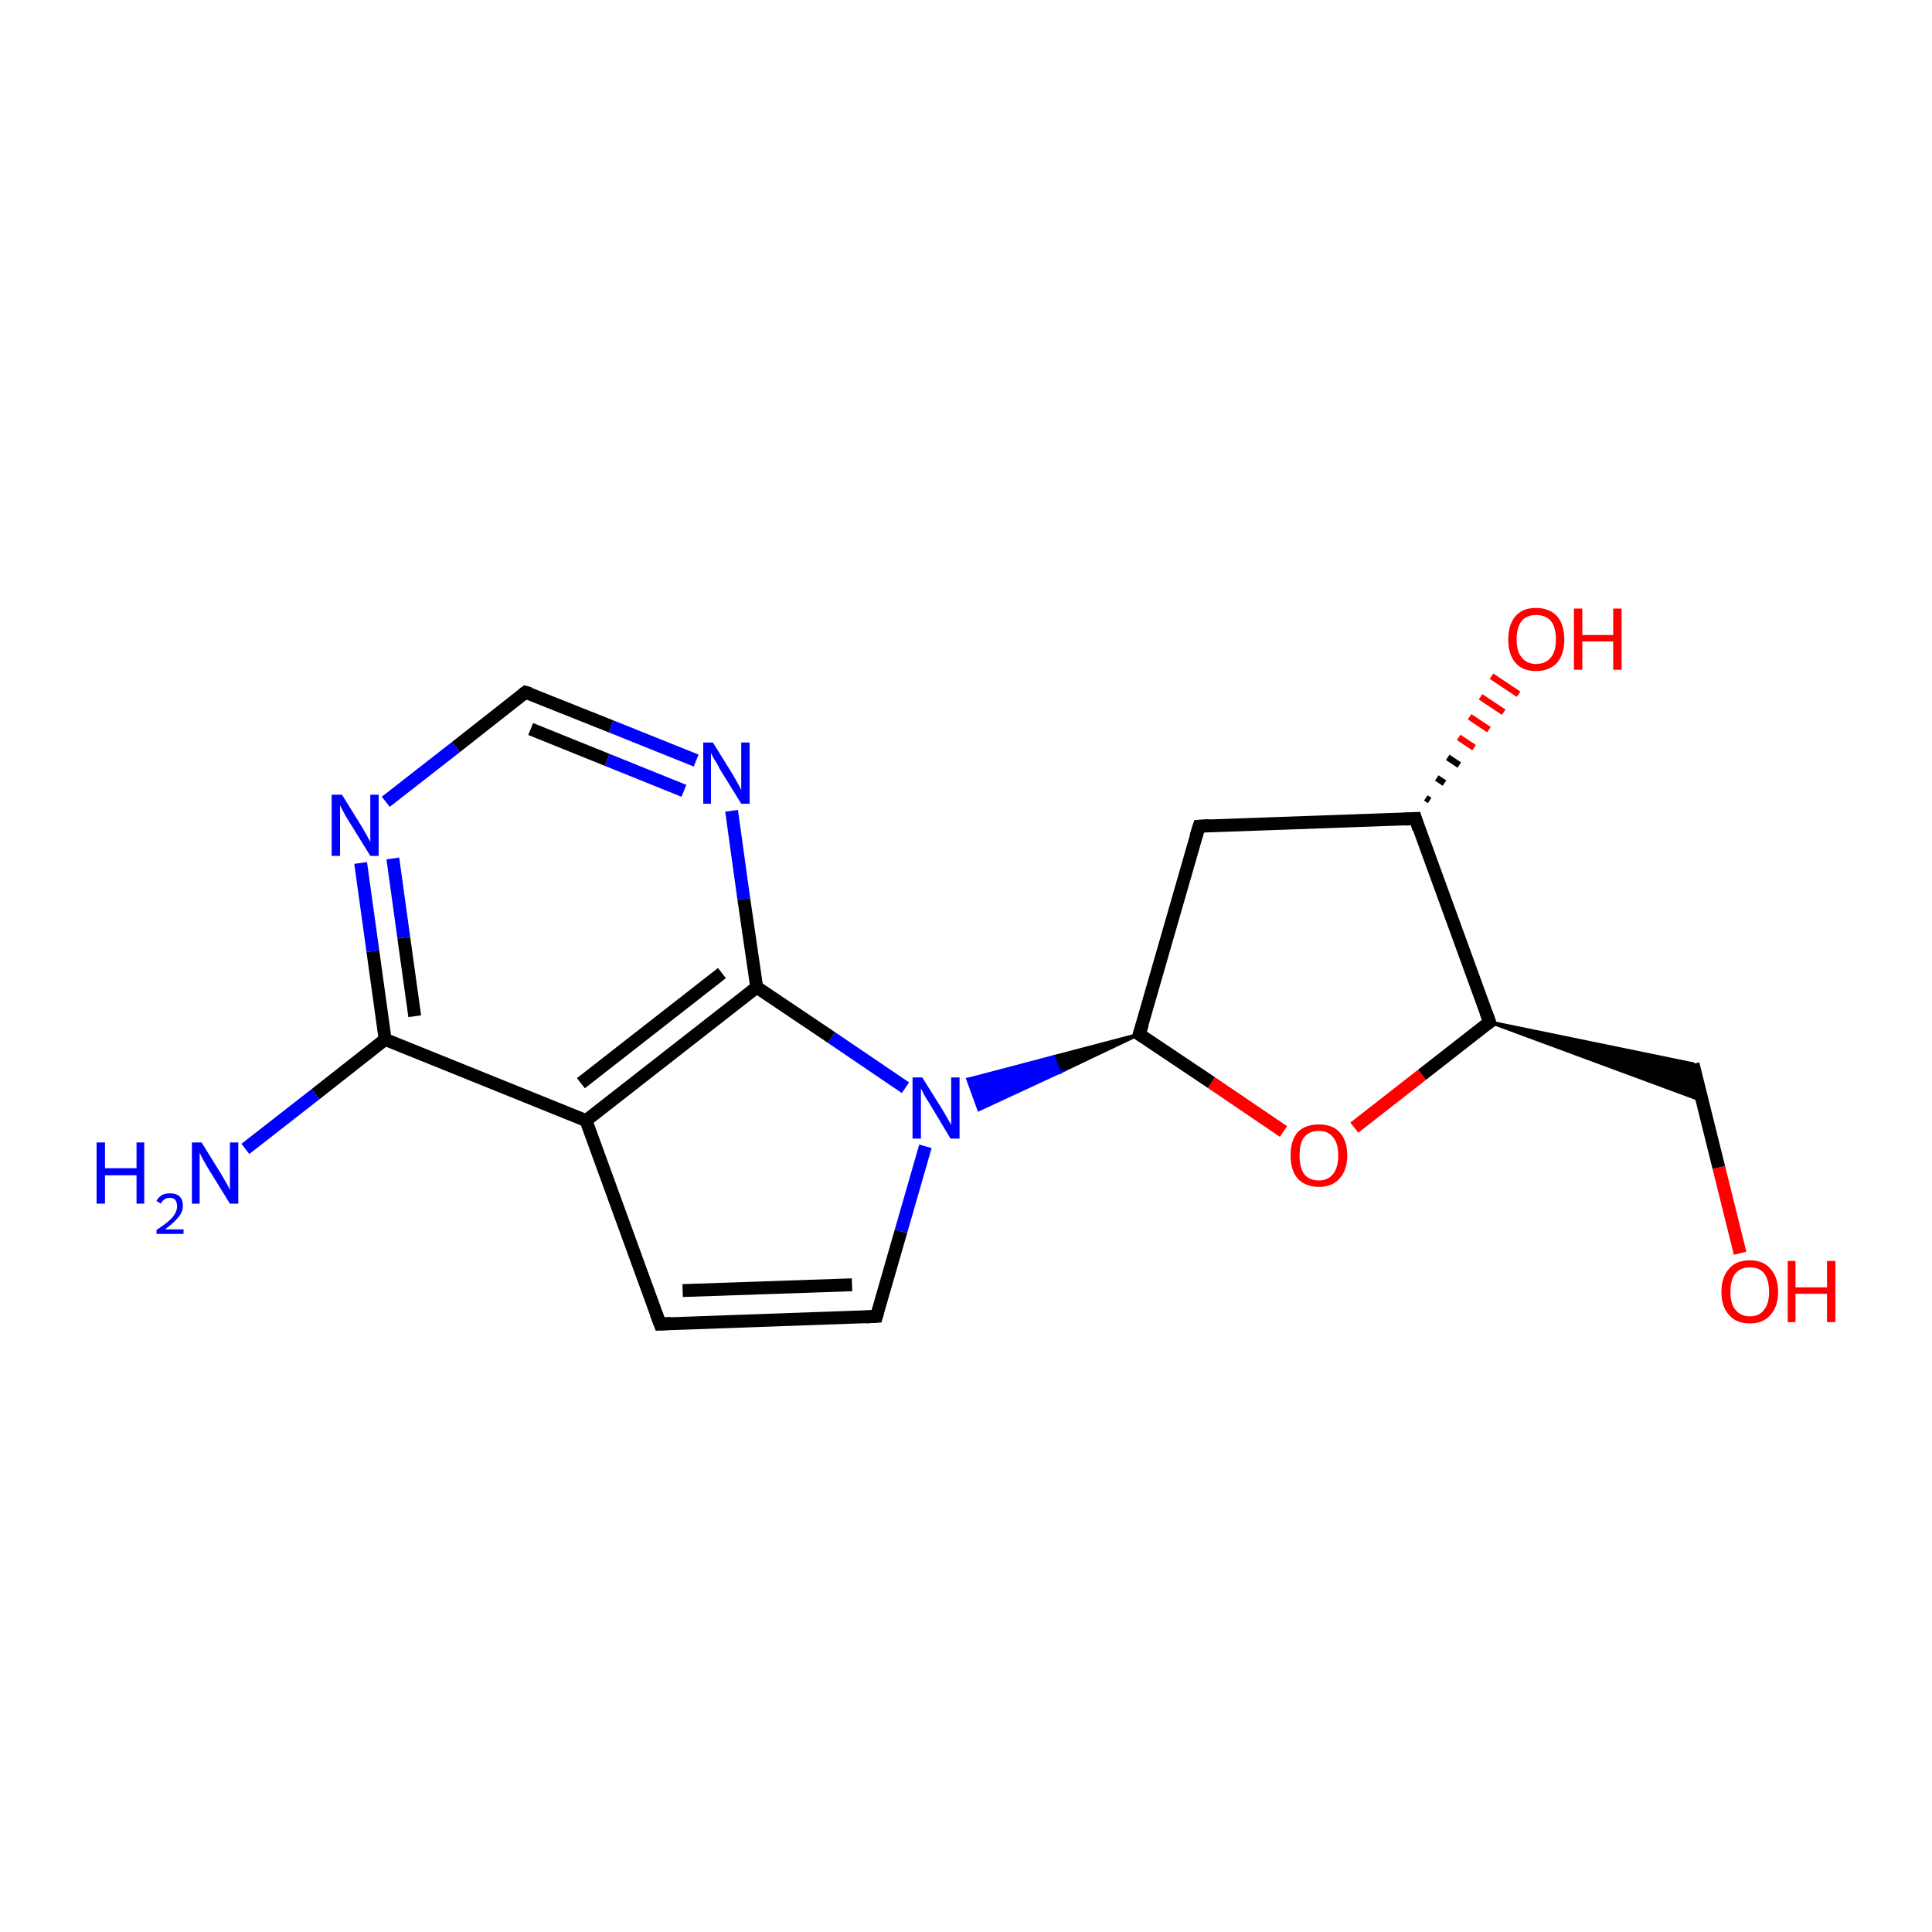 <?xml version='1.0' encoding='iso-8859-1'?>
<svg version='1.1' baseProfile='full'
              xmlns='http://www.w3.org/2000/svg'
                      xmlns:rdkit='http://www.rdkit.org/xml'
                      xmlns:xlink='http://www.w3.org/1999/xlink'
                  xml:space='preserve'
width='300px' height='300px' viewBox='0 0 300 300'>
<!-- END OF HEADER -->
<rect style='opacity:1.0;fill:#FFFFFF;stroke:none' width='300.0' height='300.0' x='0.0' y='0.0'> </rect>
<path class='bond-0 atom-0 atom-1' d='M 38.1,178.4 L 49.0,169.9' style='fill:none;fill-rule:evenodd;stroke:#0000FF;stroke-width:2.0px;stroke-linecap:butt;stroke-linejoin:miter;stroke-opacity:1' />
<path class='bond-0 atom-0 atom-1' d='M 49.0,169.9 L 59.8,161.4' style='fill:none;fill-rule:evenodd;stroke:#000000;stroke-width:2.0px;stroke-linecap:butt;stroke-linejoin:miter;stroke-opacity:1' />
<path class='bond-1 atom-1 atom-2' d='M 59.8,161.4 L 57.9,147.7' style='fill:none;fill-rule:evenodd;stroke:#000000;stroke-width:2.0px;stroke-linecap:butt;stroke-linejoin:miter;stroke-opacity:1' />
<path class='bond-1 atom-1 atom-2' d='M 57.9,147.7 L 56.0,134.0' style='fill:none;fill-rule:evenodd;stroke:#0000FF;stroke-width:2.0px;stroke-linecap:butt;stroke-linejoin:miter;stroke-opacity:1' />
<path class='bond-1 atom-1 atom-2' d='M 64.4,157.8 L 62.7,145.6' style='fill:none;fill-rule:evenodd;stroke:#000000;stroke-width:2.0px;stroke-linecap:butt;stroke-linejoin:miter;stroke-opacity:1' />
<path class='bond-1 atom-1 atom-2' d='M 62.7,145.6 L 61.0,133.3' style='fill:none;fill-rule:evenodd;stroke:#0000FF;stroke-width:2.0px;stroke-linecap:butt;stroke-linejoin:miter;stroke-opacity:1' />
<path class='bond-2 atom-2 atom-3' d='M 59.9,124.5 L 70.8,116.0' style='fill:none;fill-rule:evenodd;stroke:#0000FF;stroke-width:2.0px;stroke-linecap:butt;stroke-linejoin:miter;stroke-opacity:1' />
<path class='bond-2 atom-2 atom-3' d='M 70.8,116.0 L 81.6,107.5' style='fill:none;fill-rule:evenodd;stroke:#000000;stroke-width:2.0px;stroke-linecap:butt;stroke-linejoin:miter;stroke-opacity:1' />
<path class='bond-3 atom-3 atom-4' d='M 81.6,107.5 L 94.9,112.8' style='fill:none;fill-rule:evenodd;stroke:#000000;stroke-width:2.0px;stroke-linecap:butt;stroke-linejoin:miter;stroke-opacity:1' />
<path class='bond-3 atom-3 atom-4' d='M 94.9,112.8 L 108.1,118.1' style='fill:none;fill-rule:evenodd;stroke:#0000FF;stroke-width:2.0px;stroke-linecap:butt;stroke-linejoin:miter;stroke-opacity:1' />
<path class='bond-3 atom-3 atom-4' d='M 82.4,113.2 L 94.3,118.0' style='fill:none;fill-rule:evenodd;stroke:#000000;stroke-width:2.0px;stroke-linecap:butt;stroke-linejoin:miter;stroke-opacity:1' />
<path class='bond-3 atom-3 atom-4' d='M 94.3,118.0 L 106.2,122.8' style='fill:none;fill-rule:evenodd;stroke:#0000FF;stroke-width:2.0px;stroke-linecap:butt;stroke-linejoin:miter;stroke-opacity:1' />
<path class='bond-4 atom-4 atom-5' d='M 113.6,125.9 L 115.5,139.6' style='fill:none;fill-rule:evenodd;stroke:#0000FF;stroke-width:2.0px;stroke-linecap:butt;stroke-linejoin:miter;stroke-opacity:1' />
<path class='bond-4 atom-4 atom-5' d='M 115.5,139.6 L 117.5,153.3' style='fill:none;fill-rule:evenodd;stroke:#000000;stroke-width:2.0px;stroke-linecap:butt;stroke-linejoin:miter;stroke-opacity:1' />
<path class='bond-5 atom-5 atom-6' d='M 117.5,153.3 L 91.0,174.0' style='fill:none;fill-rule:evenodd;stroke:#000000;stroke-width:2.0px;stroke-linecap:butt;stroke-linejoin:miter;stroke-opacity:1' />
<path class='bond-5 atom-5 atom-6' d='M 112.1,151.1 L 90.2,168.2' style='fill:none;fill-rule:evenodd;stroke:#000000;stroke-width:2.0px;stroke-linecap:butt;stroke-linejoin:miter;stroke-opacity:1' />
<path class='bond-6 atom-6 atom-7' d='M 91.0,174.0 L 102.5,205.6' style='fill:none;fill-rule:evenodd;stroke:#000000;stroke-width:2.0px;stroke-linecap:butt;stroke-linejoin:miter;stroke-opacity:1' />
<path class='bond-7 atom-7 atom-8' d='M 102.5,205.6 L 136.1,204.4' style='fill:none;fill-rule:evenodd;stroke:#000000;stroke-width:2.0px;stroke-linecap:butt;stroke-linejoin:miter;stroke-opacity:1' />
<path class='bond-7 atom-7 atom-8' d='M 106.0,200.4 L 132.3,199.5' style='fill:none;fill-rule:evenodd;stroke:#000000;stroke-width:2.0px;stroke-linecap:butt;stroke-linejoin:miter;stroke-opacity:1' />
<path class='bond-8 atom-8 atom-9' d='M 136.1,204.4 L 139.9,191.2' style='fill:none;fill-rule:evenodd;stroke:#000000;stroke-width:2.0px;stroke-linecap:butt;stroke-linejoin:miter;stroke-opacity:1' />
<path class='bond-8 atom-8 atom-9' d='M 139.9,191.2 L 143.7,178.0' style='fill:none;fill-rule:evenodd;stroke:#0000FF;stroke-width:2.0px;stroke-linecap:butt;stroke-linejoin:miter;stroke-opacity:1' />
<path class='bond-9 atom-10 atom-9' d='M 176.9,160.6 L 164.5,166.5 L 163.6,164.1 Z' style='fill:#000000;fill-rule:evenodd;fill-opacity:1;stroke:#000000;stroke-width:0.5px;stroke-linecap:butt;stroke-linejoin:miter;stroke-miterlimit:10;stroke-opacity:1;' />
<path class='bond-9 atom-10 atom-9' d='M 164.5,166.5 L 150.3,167.6 L 152.0,172.3 Z' style='fill:#0000FF;fill-rule:evenodd;fill-opacity:1;stroke:#0000FF;stroke-width:0.5px;stroke-linecap:butt;stroke-linejoin:miter;stroke-miterlimit:10;stroke-opacity:1;' />
<path class='bond-9 atom-10 atom-9' d='M 164.5,166.5 L 163.6,164.1 L 150.3,167.6 Z' style='fill:#0000FF;fill-rule:evenodd;fill-opacity:1;stroke:#0000FF;stroke-width:0.5px;stroke-linecap:butt;stroke-linejoin:miter;stroke-miterlimit:10;stroke-opacity:1;' />
<path class='bond-10 atom-10 atom-11' d='M 176.9,160.6 L 186.2,128.3' style='fill:none;fill-rule:evenodd;stroke:#000000;stroke-width:2.0px;stroke-linecap:butt;stroke-linejoin:miter;stroke-opacity:1' />
<path class='bond-11 atom-11 atom-12' d='M 186.2,128.3 L 219.8,127.1' style='fill:none;fill-rule:evenodd;stroke:#000000;stroke-width:2.0px;stroke-linecap:butt;stroke-linejoin:miter;stroke-opacity:1' />
<path class='bond-12 atom-12 atom-13' d='M 221.4,123.9 L 222.0,124.3' style='fill:none;fill-rule:evenodd;stroke:#000000;stroke-width:1.0px;stroke-linecap:butt;stroke-linejoin:miter;stroke-opacity:1' />
<path class='bond-12 atom-12 atom-13' d='M 223.1,120.8 L 224.3,121.6' style='fill:none;fill-rule:evenodd;stroke:#000000;stroke-width:1.0px;stroke-linecap:butt;stroke-linejoin:miter;stroke-opacity:1' />
<path class='bond-12 atom-12 atom-13' d='M 224.8,117.6 L 226.6,118.8' style='fill:none;fill-rule:evenodd;stroke:#000000;stroke-width:1.0px;stroke-linecap:butt;stroke-linejoin:miter;stroke-opacity:1' />
<path class='bond-12 atom-12 atom-13' d='M 226.5,114.5 L 228.9,116.1' style='fill:none;fill-rule:evenodd;stroke:#FF0000;stroke-width:1.0px;stroke-linecap:butt;stroke-linejoin:miter;stroke-opacity:1' />
<path class='bond-12 atom-12 atom-13' d='M 228.2,111.3 L 231.2,113.3' style='fill:none;fill-rule:evenodd;stroke:#FF0000;stroke-width:1.0px;stroke-linecap:butt;stroke-linejoin:miter;stroke-opacity:1' />
<path class='bond-12 atom-12 atom-13' d='M 229.9,108.2 L 233.5,110.6' style='fill:none;fill-rule:evenodd;stroke:#FF0000;stroke-width:1.0px;stroke-linecap:butt;stroke-linejoin:miter;stroke-opacity:1' />
<path class='bond-12 atom-12 atom-13' d='M 231.6,105.0 L 235.8,107.8' style='fill:none;fill-rule:evenodd;stroke:#FF0000;stroke-width:1.0px;stroke-linecap:butt;stroke-linejoin:miter;stroke-opacity:1' />
<path class='bond-13 atom-12 atom-14' d='M 219.8,127.1 L 231.3,158.7' style='fill:none;fill-rule:evenodd;stroke:#000000;stroke-width:2.0px;stroke-linecap:butt;stroke-linejoin:miter;stroke-opacity:1' />
<path class='bond-14 atom-14 atom-15' d='M 231.3,158.7 L 262.9,165.2 L 264.3,170.9 Z' style='fill:#000000;fill-rule:evenodd;fill-opacity:1;stroke:#000000;stroke-width:0.5px;stroke-linecap:butt;stroke-linejoin:miter;stroke-miterlimit:10;stroke-opacity:1;' />
<path class='bond-15 atom-15 atom-16' d='M 262.9,165.2 L 266.9,181.3' style='fill:none;fill-rule:evenodd;stroke:#000000;stroke-width:2.0px;stroke-linecap:butt;stroke-linejoin:miter;stroke-opacity:1' />
<path class='bond-15 atom-15 atom-16' d='M 266.9,181.3 L 270.2,194.6' style='fill:none;fill-rule:evenodd;stroke:#FF0000;stroke-width:2.0px;stroke-linecap:butt;stroke-linejoin:miter;stroke-opacity:1' />
<path class='bond-16 atom-14 atom-17' d='M 231.3,158.7 L 220.8,166.9' style='fill:none;fill-rule:evenodd;stroke:#000000;stroke-width:2.0px;stroke-linecap:butt;stroke-linejoin:miter;stroke-opacity:1' />
<path class='bond-16 atom-14 atom-17' d='M 220.8,166.9 L 210.3,175.1' style='fill:none;fill-rule:evenodd;stroke:#FF0000;stroke-width:2.0px;stroke-linecap:butt;stroke-linejoin:miter;stroke-opacity:1' />
<path class='bond-17 atom-6 atom-1' d='M 91.0,174.0 L 59.8,161.4' style='fill:none;fill-rule:evenodd;stroke:#000000;stroke-width:2.0px;stroke-linecap:butt;stroke-linejoin:miter;stroke-opacity:1' />
<path class='bond-18 atom-17 atom-10' d='M 199.3,175.7 L 188.1,168.1' style='fill:none;fill-rule:evenodd;stroke:#FF0000;stroke-width:2.0px;stroke-linecap:butt;stroke-linejoin:miter;stroke-opacity:1' />
<path class='bond-18 atom-17 atom-10' d='M 188.1,168.1 L 176.9,160.6' style='fill:none;fill-rule:evenodd;stroke:#000000;stroke-width:2.0px;stroke-linecap:butt;stroke-linejoin:miter;stroke-opacity:1' />
<path class='bond-19 atom-9 atom-5' d='M 140.6,168.9 L 129.1,161.1' style='fill:none;fill-rule:evenodd;stroke:#0000FF;stroke-width:2.0px;stroke-linecap:butt;stroke-linejoin:miter;stroke-opacity:1' />
<path class='bond-19 atom-9 atom-5' d='M 129.1,161.1 L 117.5,153.3' style='fill:none;fill-rule:evenodd;stroke:#000000;stroke-width:2.0px;stroke-linecap:butt;stroke-linejoin:miter;stroke-opacity:1' />
<path d='M 81.1,107.9 L 81.6,107.5 L 82.3,107.7' style='fill:none;stroke:#000000;stroke-width:2.0px;stroke-linecap:butt;stroke-linejoin:miter;stroke-miterlimit:10;stroke-opacity:1;' />
<path d='M 101.9,204.0 L 102.5,205.6 L 104.2,205.5' style='fill:none;stroke:#000000;stroke-width:2.0px;stroke-linecap:butt;stroke-linejoin:miter;stroke-miterlimit:10;stroke-opacity:1;' />
<path d='M 134.4,204.5 L 136.1,204.4 L 136.3,203.7' style='fill:none;stroke:#000000;stroke-width:2.0px;stroke-linecap:butt;stroke-linejoin:miter;stroke-miterlimit:10;stroke-opacity:1;' />
<path d='M 177.4,159.0 L 176.9,160.6 L 177.5,161.0' style='fill:none;stroke:#000000;stroke-width:2.0px;stroke-linecap:butt;stroke-linejoin:miter;stroke-miterlimit:10;stroke-opacity:1;' />
<path d='M 185.7,129.9 L 186.2,128.3 L 187.8,128.2' style='fill:none;stroke:#000000;stroke-width:2.0px;stroke-linecap:butt;stroke-linejoin:miter;stroke-miterlimit:10;stroke-opacity:1;' />
<path d='M 218.1,127.2 L 219.8,127.1 L 220.3,128.7' style='fill:none;stroke:#000000;stroke-width:2.0px;stroke-linecap:butt;stroke-linejoin:miter;stroke-miterlimit:10;stroke-opacity:1;' />
<path d='M 230.7,157.1 L 231.3,158.7 L 230.7,159.1' style='fill:none;stroke:#000000;stroke-width:2.0px;stroke-linecap:butt;stroke-linejoin:miter;stroke-miterlimit:10;stroke-opacity:1;' />
<path class='atom-0' d='M 15.0 177.4
L 16.3 177.4
L 16.3 181.4
L 21.2 181.4
L 21.2 177.4
L 22.4 177.4
L 22.4 186.9
L 21.2 186.9
L 21.2 182.5
L 16.3 182.5
L 16.3 186.9
L 15.0 186.9
L 15.0 177.4
' fill='#0000FF'/>
<path class='atom-0' d='M 24.3 186.5
Q 24.5 186.0, 25.1 185.6
Q 25.6 185.3, 26.4 185.3
Q 27.4 185.3, 27.9 185.8
Q 28.4 186.3, 28.4 187.2
Q 28.4 188.2, 27.7 189.0
Q 27.0 189.9, 25.6 190.9
L 28.5 190.9
L 28.5 191.6
L 24.3 191.6
L 24.3 191.0
Q 25.5 190.2, 26.2 189.6
Q 26.9 189.0, 27.2 188.4
Q 27.5 187.9, 27.5 187.3
Q 27.5 186.7, 27.2 186.3
Q 26.9 186.0, 26.4 186.0
Q 25.9 186.0, 25.6 186.2
Q 25.2 186.4, 25.0 186.9
L 24.3 186.5
' fill='#0000FF'/>
<path class='atom-0' d='M 31.3 177.4
L 34.4 182.4
Q 34.7 182.9, 35.2 183.8
Q 35.7 184.7, 35.7 184.8
L 35.7 177.4
L 37.0 177.4
L 37.0 186.9
L 35.7 186.9
L 32.3 181.4
Q 31.9 180.7, 31.5 180.0
Q 31.1 179.2, 31.0 179.0
L 31.0 186.9
L 29.8 186.9
L 29.8 177.4
L 31.3 177.4
' fill='#0000FF'/>
<path class='atom-2' d='M 53.1 123.4
L 56.2 128.4
Q 56.5 128.9, 57.0 129.8
Q 57.5 130.7, 57.5 130.8
L 57.5 123.4
L 58.8 123.4
L 58.8 132.9
L 57.5 132.9
L 54.1 127.4
Q 53.7 126.8, 53.3 126.0
Q 52.9 125.3, 52.8 125.0
L 52.8 132.9
L 51.5 132.9
L 51.5 123.4
L 53.1 123.4
' fill='#0000FF'/>
<path class='atom-4' d='M 110.7 115.3
L 113.8 120.3
Q 114.1 120.8, 114.6 121.7
Q 115.1 122.6, 115.1 122.7
L 115.1 115.3
L 116.4 115.3
L 116.4 124.8
L 115.1 124.8
L 111.7 119.3
Q 111.4 118.6, 110.9 117.9
Q 110.5 117.2, 110.4 116.9
L 110.4 124.8
L 109.2 124.8
L 109.2 115.3
L 110.7 115.3
' fill='#0000FF'/>
<path class='atom-9' d='M 143.2 167.3
L 146.4 172.4
Q 146.7 172.9, 147.2 173.8
Q 147.7 174.7, 147.7 174.7
L 147.7 167.3
L 149.0 167.3
L 149.0 176.8
L 147.6 176.8
L 144.3 171.3
Q 143.9 170.7, 143.5 170.0
Q 143.1 169.2, 143.0 169.0
L 143.0 176.8
L 141.7 176.8
L 141.7 167.3
L 143.2 167.3
' fill='#0000FF'/>
<path class='atom-13' d='M 234.2 99.3
Q 234.2 97.0, 235.3 95.7
Q 236.4 94.4, 238.5 94.4
Q 240.6 94.4, 241.8 95.7
Q 242.9 97.0, 242.9 99.3
Q 242.9 101.6, 241.8 102.9
Q 240.6 104.2, 238.5 104.2
Q 236.4 104.2, 235.3 102.9
Q 234.2 101.6, 234.2 99.3
M 238.5 103.1
Q 240.0 103.1, 240.8 102.1
Q 241.6 101.2, 241.6 99.3
Q 241.6 97.4, 240.8 96.4
Q 240.0 95.5, 238.5 95.5
Q 237.1 95.5, 236.3 96.4
Q 235.5 97.4, 235.5 99.3
Q 235.5 101.2, 236.3 102.1
Q 237.1 103.1, 238.5 103.1
' fill='#FF0000'/>
<path class='atom-13' d='M 244.4 94.5
L 245.7 94.5
L 245.7 98.6
L 250.5 98.6
L 250.5 94.5
L 251.8 94.5
L 251.8 104.0
L 250.5 104.0
L 250.5 99.6
L 245.7 99.6
L 245.7 104.0
L 244.4 104.0
L 244.4 94.5
' fill='#FF0000'/>
<path class='atom-16' d='M 267.3 200.6
Q 267.3 198.3, 268.5 197.0
Q 269.6 195.7, 271.7 195.7
Q 273.8 195.7, 274.9 197.0
Q 276.1 198.3, 276.1 200.6
Q 276.1 202.9, 274.9 204.2
Q 273.8 205.5, 271.7 205.5
Q 269.6 205.5, 268.5 204.2
Q 267.3 202.9, 267.3 200.6
M 271.7 204.4
Q 273.2 204.4, 273.9 203.4
Q 274.7 202.5, 274.7 200.6
Q 274.7 198.7, 273.9 197.7
Q 273.2 196.8, 271.7 196.8
Q 270.3 196.8, 269.5 197.7
Q 268.7 198.7, 268.7 200.6
Q 268.7 202.5, 269.5 203.4
Q 270.3 204.4, 271.7 204.4
' fill='#FF0000'/>
<path class='atom-16' d='M 277.6 195.8
L 278.8 195.8
L 278.8 199.9
L 283.7 199.9
L 283.7 195.8
L 285.0 195.8
L 285.0 205.3
L 283.7 205.3
L 283.7 200.9
L 278.8 200.9
L 278.8 205.3
L 277.6 205.3
L 277.6 195.8
' fill='#FF0000'/>
<path class='atom-17' d='M 200.4 179.4
Q 200.4 177.1, 201.5 175.8
Q 202.7 174.6, 204.8 174.6
Q 206.9 174.6, 208.0 175.8
Q 209.2 177.1, 209.2 179.4
Q 209.2 181.7, 208.0 183.0
Q 206.9 184.3, 204.8 184.3
Q 202.7 184.3, 201.5 183.0
Q 200.4 181.7, 200.4 179.4
M 204.8 183.3
Q 206.2 183.3, 207.0 182.3
Q 207.8 181.3, 207.8 179.4
Q 207.8 177.5, 207.0 176.6
Q 206.2 175.6, 204.8 175.6
Q 203.3 175.6, 202.5 176.6
Q 201.8 177.5, 201.8 179.4
Q 201.8 181.3, 202.5 182.3
Q 203.3 183.3, 204.8 183.3
' fill='#FF0000'/>
</svg>
